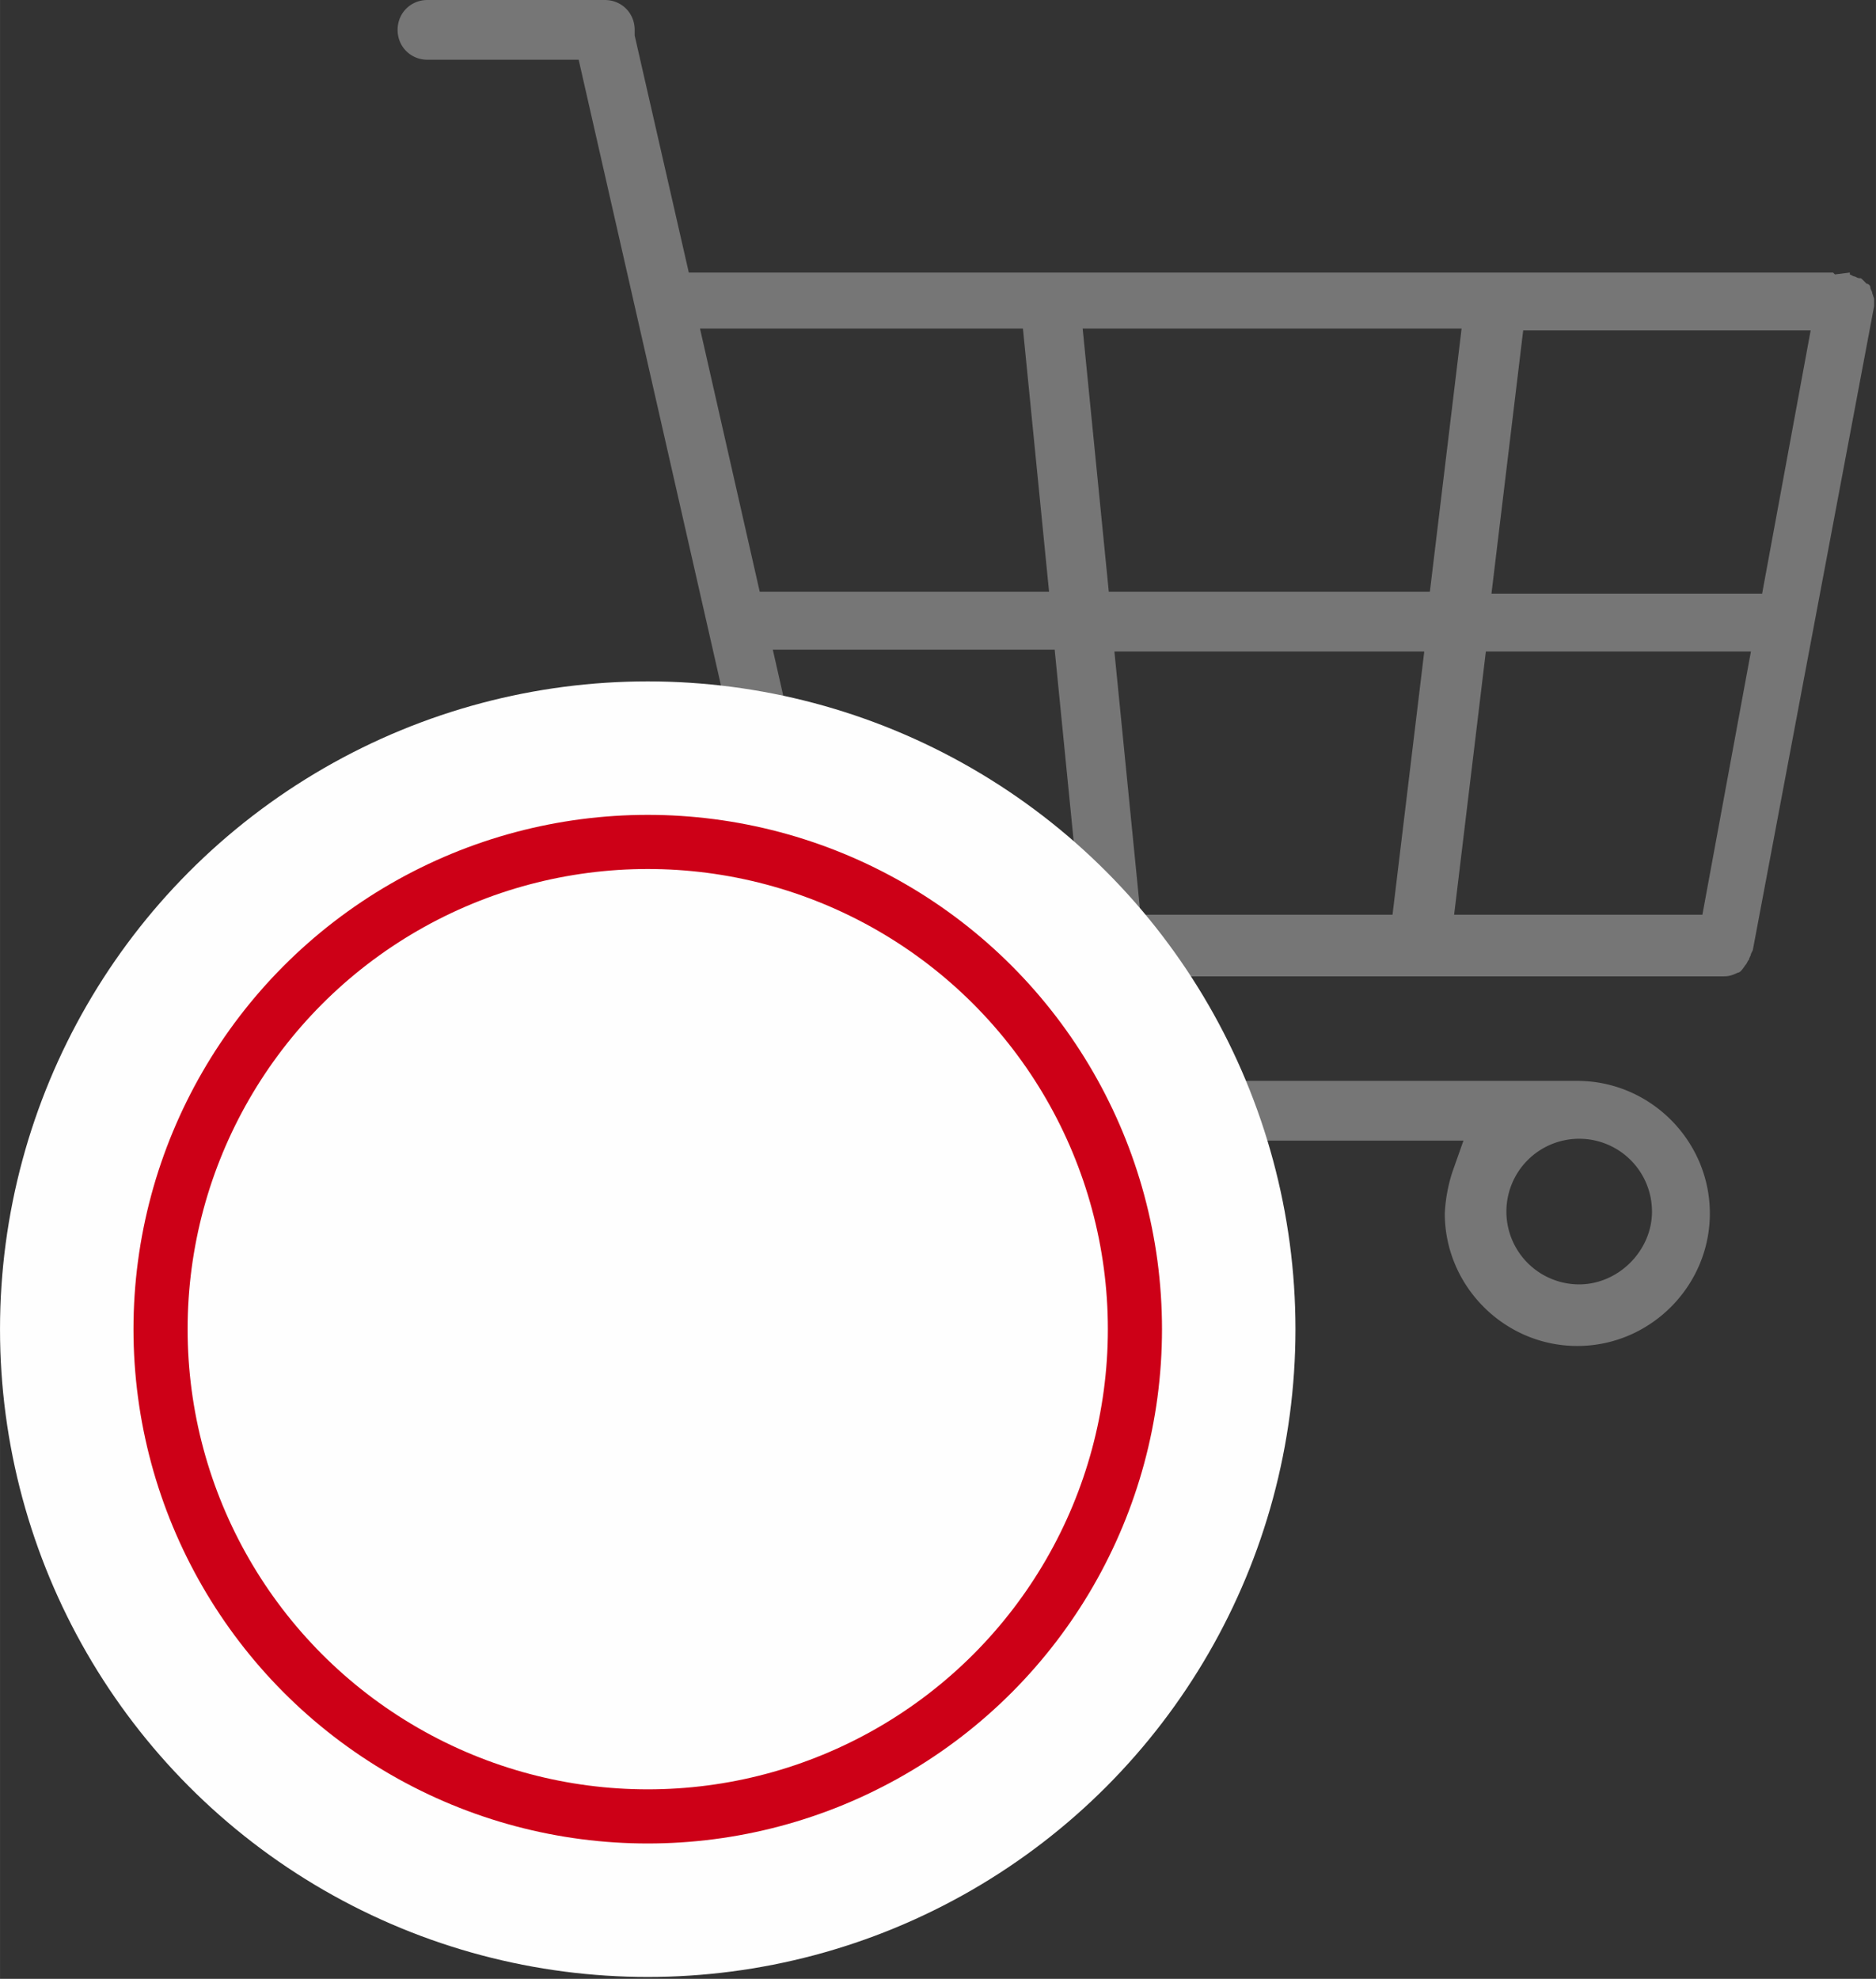 <svg xmlns="http://www.w3.org/2000/svg" width="13.087" height="13.803" viewBox="0 0 10.05 10.6" shape-rendering="geometricPrecision" text-rendering="geometricPrecision" image-rendering="optimizeQuality" fill-rule="evenodd" clip-rule="evenodd"><rect x="0" y="0" width="10.05" height="10.6" fill="#333333" stroke="none"/><defs><style>.fil1{fill:#fefefe}</style></defs><g id="Layer_x0020_1"><path d="M9.91 1.46l-.08.01-.01-.01H3.69L3.4.19V.16C3.4.07 3.33 0 3.24 0h-.95c-.09 0-.16.07-.16.16s.07.16.16.16h.81l1.26 5.54-.07.05a.7.7 0 00-.32.59c0 .39.32.71.71.71.39 0 .71-.32.71-.71 0-.08-.01-.15-.04-.22l-.06-.17h2.55l-.06.17a.85.85 0 00-.04.22c0 .39.32.71.71.71.39 0 .71-.32.71-.71 0-.39-.32-.71-.71-.71H4.66l-.13-.56h4.7c.02 0 .04 0 .08-.02.01 0 .02-.01.04-.04.01-.01.01-.02.02-.03 0-.01.01-.02.01-.03l.01-.02.65-3.45V1.6l-.01-.03c0-.01-.01-.02-.01-.03 0-.01-.01-.02-.02-.02l-.02-.02c-.01-.01-.01-.01-.02-.01s-.02-.01-.03-.01l-.02-.01zM5.07 6.49c0 .21-.18.39-.39.39a.39.39 0 11.39-.39zm3.78 0c0 .21-.18.39-.39.39a.39.39 0 11.39-.39zm.58-3.31H7.99l.17-1.41H9.7l-.26 1.41zM9.11 4.9H7.79l.17-1.41h1.42L9.12 4.9zM7.63 3.49L7.46 4.9H6.11l-.14-1.41h1.66zm-1.69-.32L5.8 1.76h2.03l-.17 1.41H5.94zm-.46-1.41l.14 1.41H4.07l-.32-1.41h1.73zM4.14 3.48h1.51l.14 1.41H4.46l-.32-1.41z" fill="#767676"/><circle class="fil1" cx="3.47" cy="7.12" r="3.47"/><circle class="fil1" cx="3.47" cy="7.12" r="2.61" stroke="#cd0017" stroke-width=".29" stroke-miterlimit="22.926"/></g></svg>